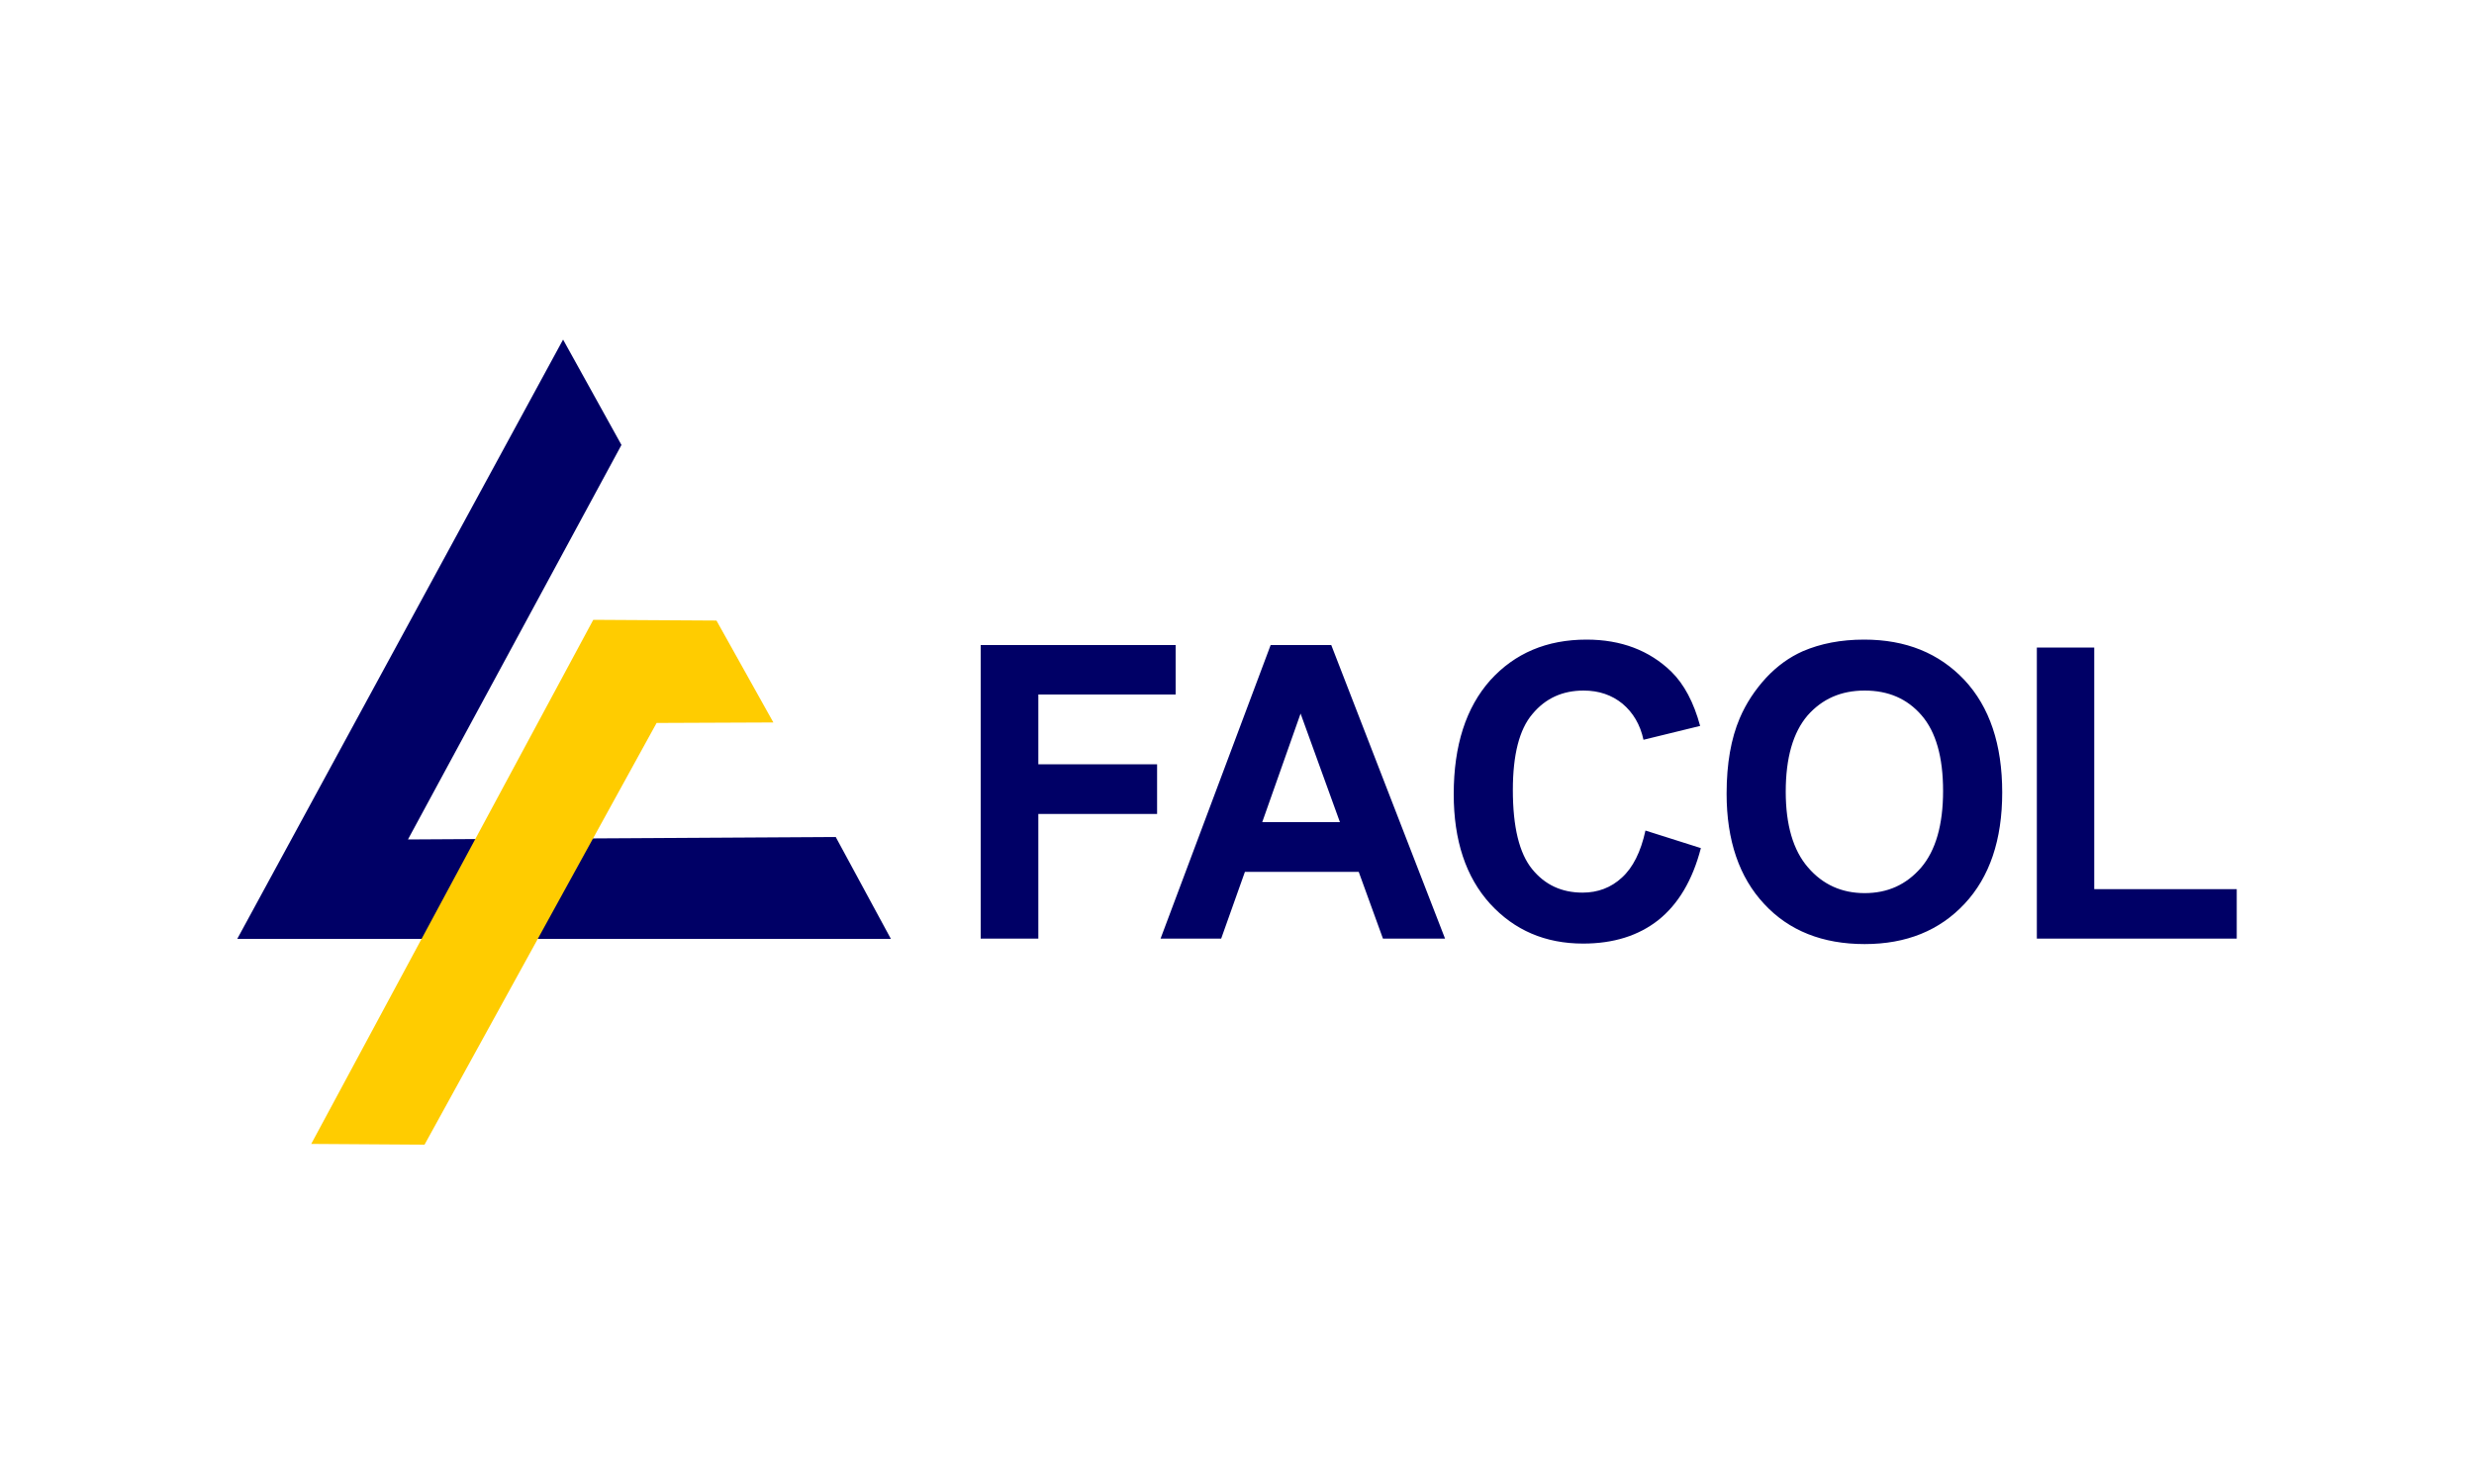 <?xml version="1.0" encoding="UTF-8"?>
<!DOCTYPE svg PUBLIC "-//W3C//DTD SVG 1.1//EN" "http://www.w3.org/Graphics/SVG/1.1/DTD/svg11.dtd">
<svg version="1.2" width="100mm" height="60mm" viewBox="0 0 10000 6000" preserveAspectRatio="xMidYMid" fill-rule="evenodd" stroke-width="28.222" stroke-linejoin="round" xmlns="http://www.w3.org/2000/svg" xmlns:ooo="http://xml.openoffice.org/svg/export" xmlns:xlink="http://www.w3.org/1999/xlink" xmlns:presentation="http://sun.com/xmlns/staroffice/presentation" xmlns:smil="http://www.w3.org/2001/SMIL20/" xmlns:anim="urn:oasis:names:tc:opendocument:xmlns:animation:1.0" xml:space="preserve">
 <defs class="ClipPathGroup">
  <clipPath id="presentation_clip_path" clipPathUnits="userSpaceOnUse">
   <rect x="0" y="0" width="10000" height="6000"/>
  </clipPath>
  <clipPath id="presentation_clip_path_shrink" clipPathUnits="userSpaceOnUse">
   <rect x="10" y="6" width="9980" height="5988"/>
  </clipPath>
 </defs>
 <defs class="TextShapeIndex">
  <g ooo:slide="id1" ooo:id-list="id3 id4 id5"/>
 </defs>
 <defs class="EmbeddedBulletChars">
  <g id="bullet-char-template-57356" transform="scale(0,-0)">
   <path d="M 580,1141 L 1163,571 580,0 -4,571 580,1141 Z"/>
  </g>
  <g id="bullet-char-template-57354" transform="scale(0,-0)">
   <path d="M 8,1128 L 1137,1128 1137,0 8,0 8,1128 Z"/>
  </g>
  <g id="bullet-char-template-10146" transform="scale(0,-0)">
   <path d="M 174,0 L 602,739 174,1481 1456,739 174,0 Z M 1358,739 L 309,1346 659,739 1358,739 Z"/>
  </g>
  <g id="bullet-char-template-10132" transform="scale(0,-0)">
   <path d="M 2015,739 L 1276,0 717,0 1260,543 174,543 174,936 1260,936 717,1481 1274,1481 2015,739 Z"/>
  </g>
  <g id="bullet-char-template-10007" transform="scale(0,-0)">
   <path d="M 0,-2 C -7,14 -16,27 -25,37 L 356,567 C 262,823 215,952 215,954 215,979 228,992 255,992 264,992 276,990 289,987 310,991 331,999 354,1012 L 381,999 492,748 772,1049 836,1024 860,1049 C 881,1039 901,1025 922,1006 886,937 835,863 770,784 769,783 710,716 594,584 L 774,223 C 774,196 753,168 711,139 L 727,119 C 717,90 699,76 672,76 641,76 570,178 457,381 L 164,-76 C 142,-110 111,-127 72,-127 30,-127 9,-110 8,-76 1,-67 -2,-52 -2,-32 -2,-23 -1,-13 0,-2 Z"/>
  </g>
  <g id="bullet-char-template-10004" transform="scale(0,-0)">
   <path d="M 285,-33 C 182,-33 111,30 74,156 52,228 41,333 41,471 41,549 55,616 82,672 116,743 169,778 240,778 293,778 328,747 346,684 L 369,508 C 377,444 397,411 428,410 L 1163,1116 C 1174,1127 1196,1133 1229,1133 1271,1133 1292,1118 1292,1087 L 1292,965 C 1292,929 1282,901 1262,881 L 442,47 C 390,-6 338,-33 285,-33 Z"/>
  </g>
  <g id="bullet-char-template-9679" transform="scale(0,-0)">
   <path d="M 813,0 C 632,0 489,54 383,161 276,268 223,411 223,592 223,773 276,916 383,1023 489,1130 632,1184 813,1184 992,1184 1136,1130 1245,1023 1353,916 1407,772 1407,592 1407,412 1353,268 1245,161 1136,54 992,0 813,0 Z"/>
  </g>
  <g id="bullet-char-template-8226" transform="scale(0,-0)">
   <path d="M 346,457 C 273,457 209,483 155,535 101,586 74,649 74,723 74,796 101,859 155,911 209,963 273,989 346,989 419,989 480,963 531,910 582,859 608,796 608,723 608,648 583,586 532,535 482,483 420,457 346,457 Z"/>
  </g>
  <g id="bullet-char-template-8211" transform="scale(0,-0)">
   <path d="M -4,459 L 1135,459 1135,606 -4,606 -4,459 Z"/>
  </g>
  <g id="bullet-char-template-61548" transform="scale(0,-0)">
   <path d="M 173,740 C 173,903 231,1043 346,1159 462,1274 601,1332 765,1332 928,1332 1067,1274 1183,1159 1299,1043 1357,903 1357,740 1357,577 1299,437 1183,322 1067,206 928,148 765,148 601,148 462,206 346,322 231,437 173,577 173,740 Z"/>
  </g>
 </defs>
 <g>
  <g id="id2" class="Master_Slide">
   <g id="bg-id2" class="Background"/>
   <g id="bo-id2" class="BackgroundObjects"/>
  </g>
 </g>
 <g class="SlideGroup">
  <g>
   <g id="container-id1">
    <g id="id1" class="Slide" clip-path="url(#presentation_clip_path)">
     <g class="Page">
      <g class="Group">
       <g class="com.sun.star.drawing.PolyPolygonShape">
        <g id="id3">
         <rect class="BoundingBox" stroke="none" fill="none" x="959" y="1373" width="2643" height="2424"/>
         <path fill="rgb(0,0,102)" stroke="none" d="M 2276,1373 L 959,3796 3601,3796 3378,3384 1649,3394 2512,1799 2276,1373 Z"/>
        </g>
       </g>
       <g class="com.sun.star.drawing.PolyPolygonShape">
        <g id="id4">
         <rect class="BoundingBox" stroke="none" fill="none" x="1258" y="2506" width="1870" height="2124"/>
         <path fill="rgb(255,204,0)" stroke="none" d="M 2398,2506 L 2896,2509 3126,2921 2654,2923 1716,4628 1258,4625 2398,2506 Z"/>
        </g>
       </g>
       <g class="com.sun.star.drawing.ClosedBezierShape">
        <g id="id5">
         <rect class="BoundingBox" stroke="none" fill="none" x="3964" y="2586" width="5078" height="1232"/>
         <path fill="rgb(0,0,102)" stroke="none" d="M 3964,3795 L 3964,2608 4752,2608 4752,2808 4197,2808 4197,3090 4677,3090 4677,3291 4197,3291 4197,3795 3964,3795 Z M 5841,3795 L 5590,3795 5492,3525 5032,3525 4936,3795 4691,3795 5136,2608 5381,2608 5841,3795 Z M 5416,3324 L 5257,2885 5102,3324 5416,3324 Z M 6651,3358 L 6875,3429 C 6841,3560 6783,3656 6703,3720 6623,3783 6522,3815 6399,3815 6246,3815 6121,3761 6023,3654 5925,3546 5876,3398 5876,3211 5876,3013 5926,2860 6024,2750 6123,2641 6252,2586 6413,2586 6553,2586 6667,2630 6755,2715 6807,2766 6846,2839 6872,2935 L 6643,2991 C 6630,2930 6601,2881 6558,2845 6515,2810 6463,2792 6401,2792 6316,2792 6247,2823 6194,2887 6141,2949 6115,3052 6115,3194 6115,3344 6141,3450 6193,3514 6245,3578 6313,3609 6397,3609 6458,3609 6512,3589 6556,3548 6600,3508 6632,3445 6651,3358 Z M 6979,3209 C 6979,3087 6997,2986 7032,2904 7058,2843 7094,2789 7139,2740 7184,2692 7233,2657 7287,2633 7359,2602 7441,2586 7535,2586 7704,2586 7838,2641 7940,2749 8042,2858 8093,3010 8093,3204 8093,3396 8042,3546 7941,3654 7840,3762 7706,3817 7537,3817 7367,3817 7231,3763 7131,3655 7030,3547 6979,3398 6979,3209 Z M 7218,3201 C 7218,3335 7248,3438 7308,3507 7368,3577 7445,3611 7537,3611 7630,3611 7705,3577 7765,3508 7824,3439 7854,3335 7854,3198 7854,3061 7825,2959 7767,2892 7709,2825 7633,2792 7537,2792 7441,2792 7365,2826 7306,2893 7248,2961 7218,3063 7218,3201 Z M 8233,3795 L 8233,2618 8465,2618 8465,3595 9041,3595 9041,3795 8233,3795 Z"/>
        </g>
       </g>
      </g>
     </g>
    </g>
   </g>
  </g>
 </g>
</svg>